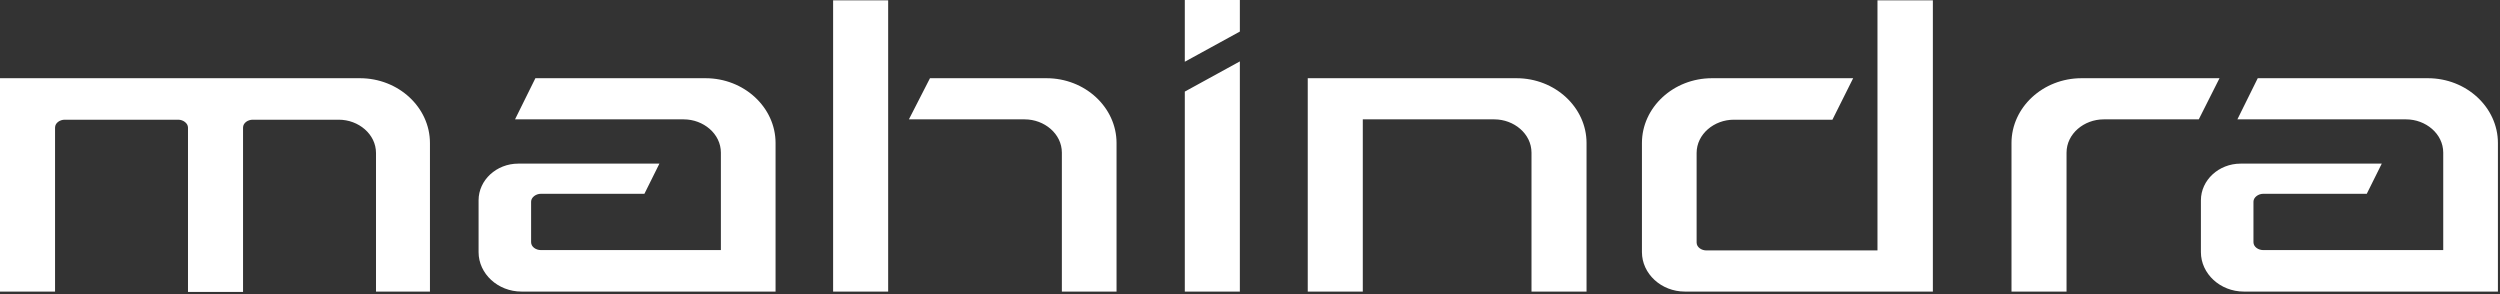 <svg width="102" height="12" viewBox="0 0 102 12" fill="none" xmlns="http://www.w3.org/2000/svg">
<rect x="0" y="0" width="102" height="12" fill="#333333" stroke="none"/>
<g clip-path="url(#clip0_149_5766)">
<path fill-rule="evenodd" clip-rule="evenodd" d="M21.844 3.191H28.785C30.36 3.191 31.643 4.381 31.643 5.836V11.896H21.276C20.313 11.896 19.526 11.168 19.526 10.287C19.526 9.587 19.526 8.887 19.526 8.173C19.526 7.348 20.255 6.676 21.144 6.676H26.904L26.292 7.907H22.063C21.873 7.907 21.669 8.047 21.669 8.229C21.669 8.775 21.669 9.335 21.669 9.881C21.669 10.077 21.873 10.203 22.063 10.203H29.412V6.228C29.412 5.458 28.698 4.87 27.896 4.87H21.013L21.844 3.191ZM78.861 0.014V11.896H68.741C67.778 11.896 66.991 11.168 66.991 10.287C66.991 8.803 66.991 7.32 66.991 5.836C66.991 4.381 68.274 3.191 69.849 3.191H75.609L74.763 4.884H70.739C69.936 4.884 69.222 5.472 69.222 6.242C69.222 7.46 69.222 8.677 69.222 9.895C69.222 10.091 69.426 10.217 69.616 10.217H76.601V0.014H78.861ZM43.309 11.896H45.555C45.555 9.881 45.555 7.851 45.555 5.836C45.555 4.381 44.272 3.191 42.697 3.191H37.943L37.083 4.87H41.807C42.609 4.87 43.324 5.458 43.324 6.228V11.896H43.309ZM33.991 0.014V11.896H36.237V0.014H33.991ZM15.311 11.896H17.542C17.542 9.881 17.542 7.851 17.542 5.836C17.542 4.381 16.259 3.191 14.684 3.191C10.266 3.191 4.418 3.191 0 3.191V11.896H2.246V5.206C2.246 5.01 2.45 4.884 2.639 4.884C3.952 4.884 5.964 4.884 7.277 4.884C7.466 4.884 7.67 5.024 7.67 5.206V11.91H9.916V5.206C9.916 5.01 10.12 4.884 10.31 4.884C11.243 4.884 12.891 4.884 13.824 4.884C14.626 4.884 15.341 5.472 15.341 6.242V11.896H15.311ZM90.556 3.191H84.927C83.352 3.191 82.069 4.381 82.069 5.836V11.896H84.315C84.315 10.007 84.315 8.117 84.315 6.228C84.315 5.458 85.029 4.87 85.831 4.87H89.71L90.556 3.191ZM61.873 3.191C63.447 3.191 64.731 4.381 64.731 5.836V11.896H62.485C62.485 10.007 62.485 8.117 62.485 6.228C62.485 5.458 61.77 4.87 60.968 4.87H55.602V11.896H53.356V3.191C56.2 3.191 59.044 3.191 61.873 3.191ZM48.34 3.737L50.586 2.505V11.896H48.34V3.737ZM50.586 1.288V0H48.34V2.519L50.586 1.288ZM92.116 3.191H99.057C100.632 3.191 101.915 4.381 101.915 5.836V11.896H91.547C90.585 11.896 89.797 11.168 89.797 10.287C89.797 9.587 89.797 8.887 89.797 8.173C89.797 7.348 90.527 6.676 91.416 6.676H97.176L96.564 7.907H92.335C92.145 7.907 91.941 8.047 91.941 8.229C91.941 8.775 91.941 9.335 91.941 9.881C91.941 10.077 92.145 10.203 92.335 10.203H99.684V6.228C99.684 5.458 98.97 4.87 98.168 4.87H91.285L92.116 3.191Z" fill="white"/>
</g>
<defs>
<clipPath id="clip0_149_5766">
<rect width="102" height="12" fill="white"/>
</clipPath>
</defs>
</svg>
